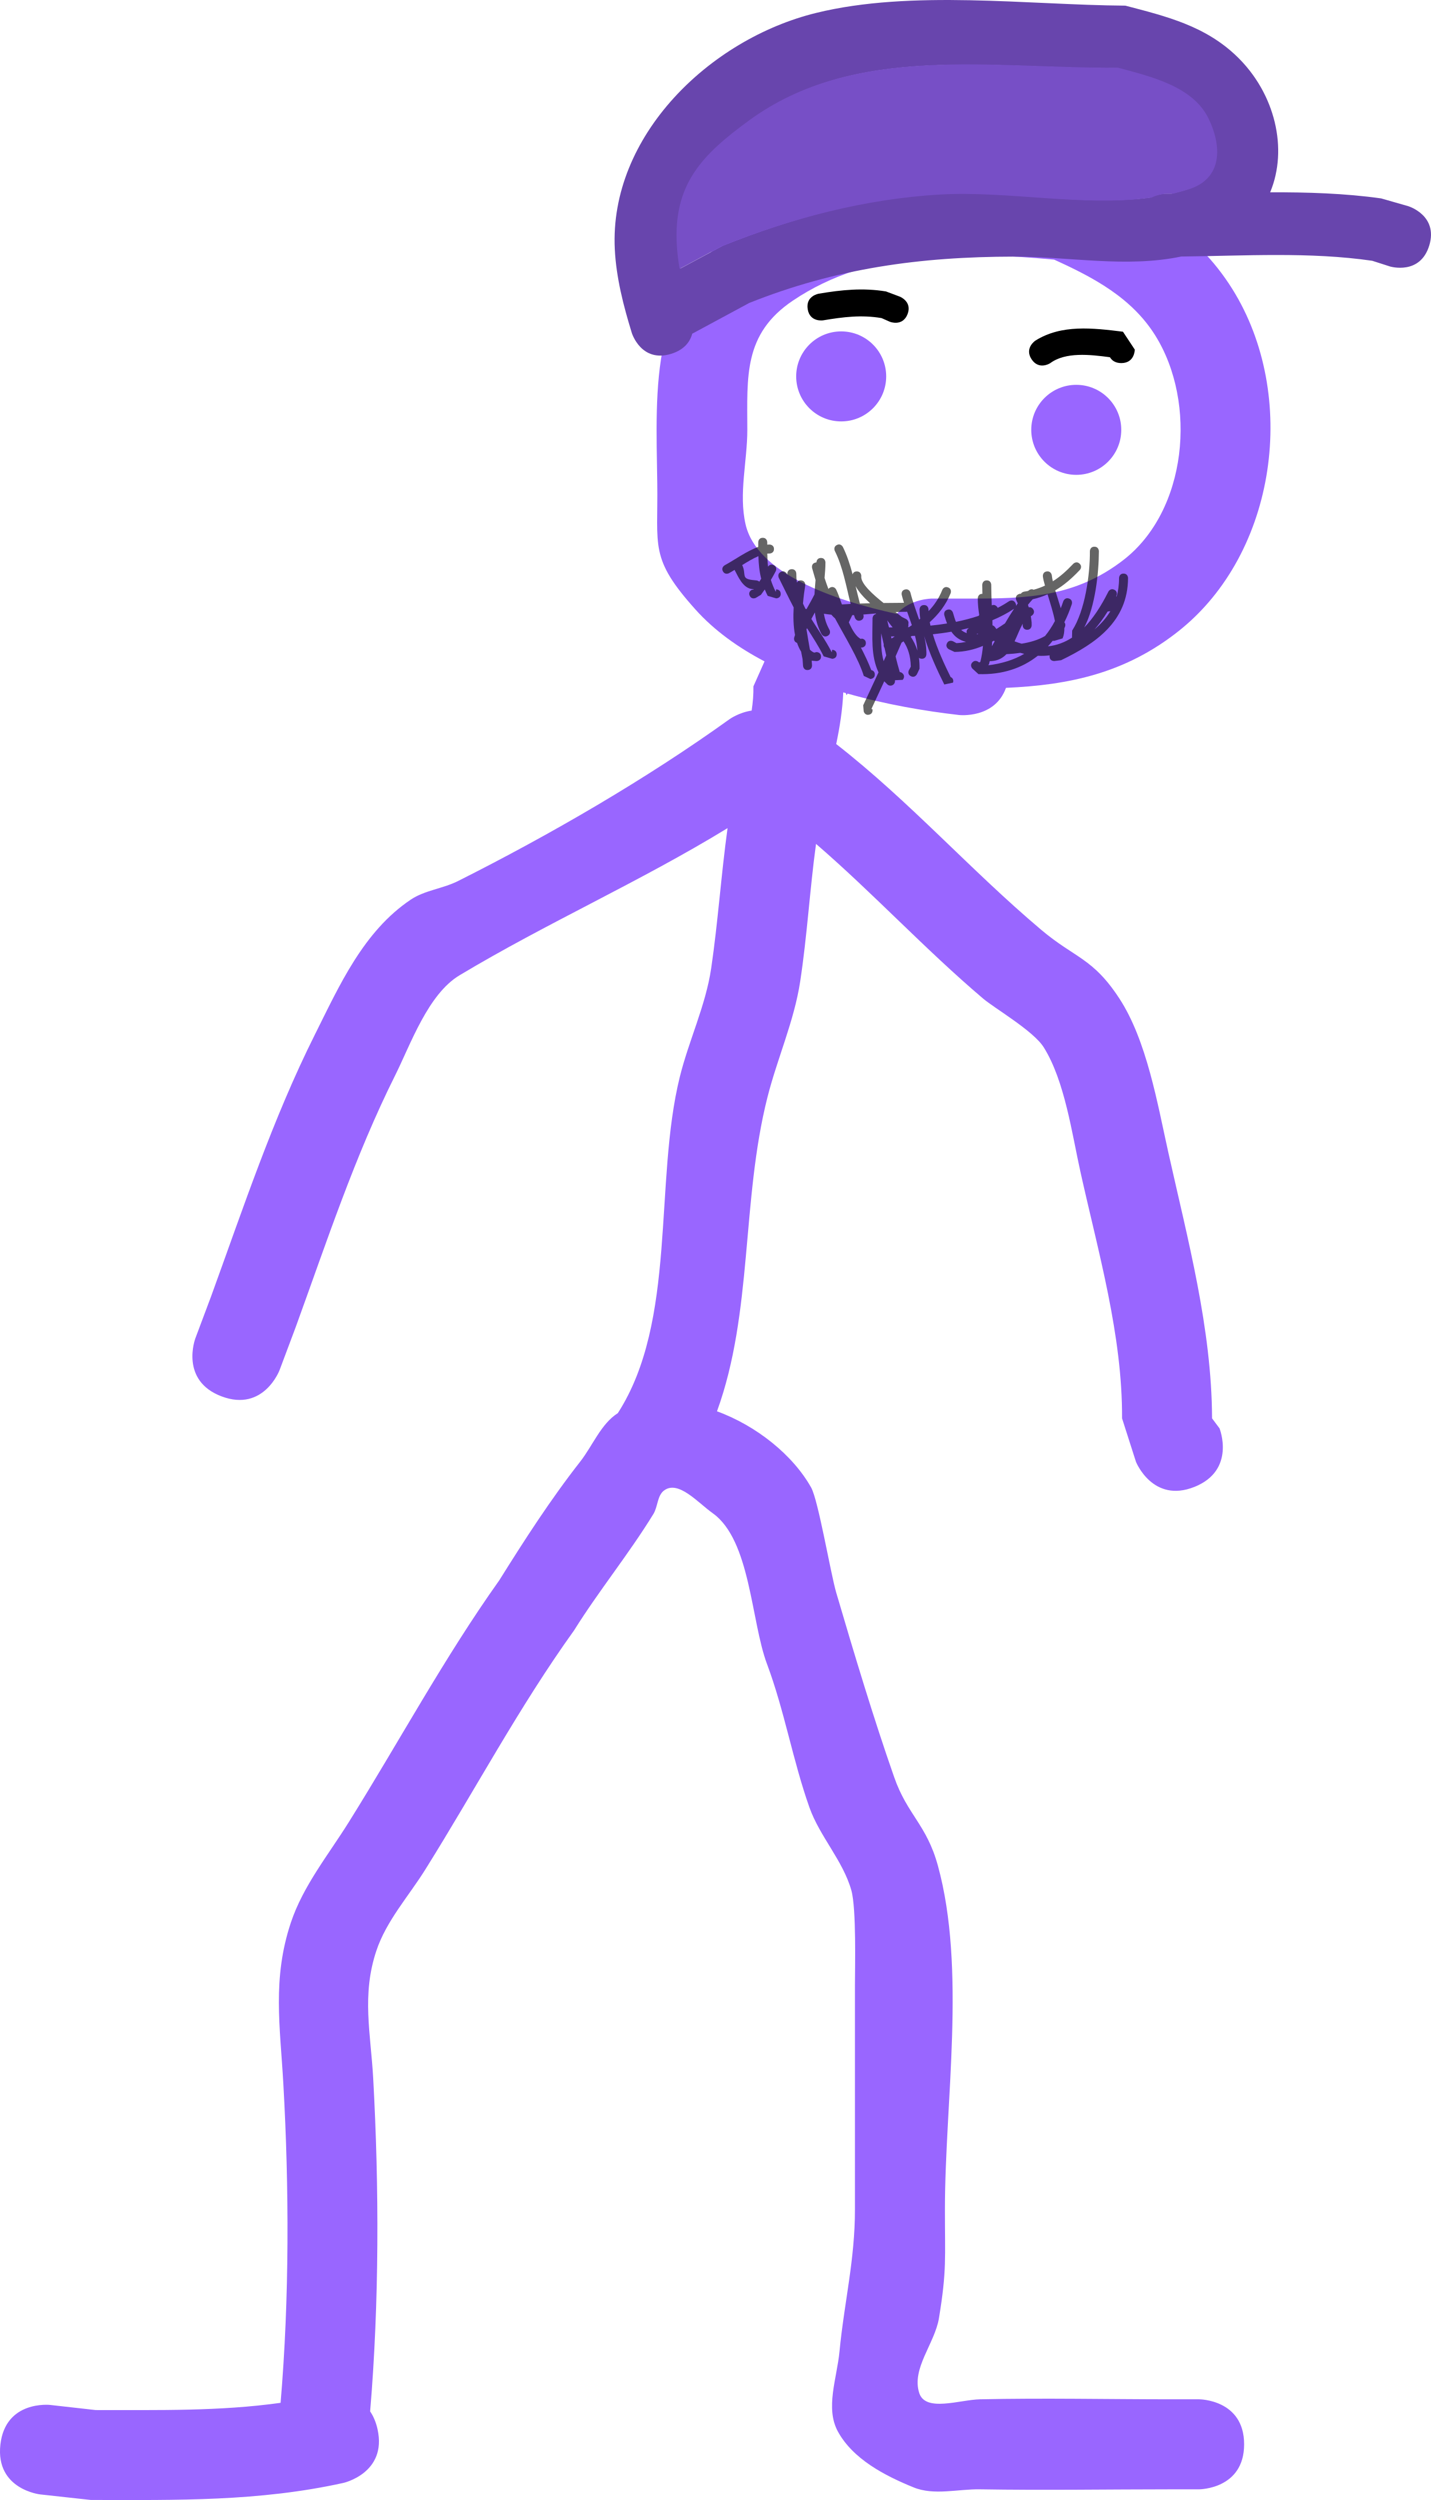 <svg version="1.1" xmlns="http://www.w3.org/2000/svg" xmlns:xlink="http://www.w3.org/1999/xlink" width="79.494" height="138.862" viewBox="0,0,79.494,138.862"><g transform="translate(-204.253,-101.069)"><g stroke="none" stroke-width="0.5" stroke-miterlimit="10"><path d="M260.136,139.275c-0.618,1.73 -2.605,1.509 -2.605,1.509c-1.913,-0.219 -4.073,-0.589 -6.195,-1.19c-0.034,0.06 -0.056,0.092 -0.056,0.092l-0.042,-0.12c-0.047,-0.013 -0.094,-0.027 -0.141,-0.041c-0.04,0.965 -0.194,1.921 -0.391,2.872c4.088,3.187 7.448,6.996 11.388,10.318c1.878,1.584 2.864,1.55 4.344,3.819c1.522,2.332 2.118,5.858 2.713,8.528c1.087,4.877 2.413,9.78 2.434,14.789l0.415,0.556c0,0 0.928,2.321 -1.393,3.25c-2.321,0.928 -3.25,-1.393 -3.25,-1.393l-0.772,-2.412c0.023,-4.617 -1.318,-9.207 -2.315,-13.704c-0.467,-2.106 -0.867,-5.04 -2.036,-6.906c-0.574,-0.917 -2.727,-2.163 -3.372,-2.711c-3.241,-2.752 -6.077,-5.824 -9.278,-8.589c-0.346,2.541 -0.496,5.13 -0.88,7.645c-0.336,2.203 -1.273,4.272 -1.819,6.432c-1.453,5.747 -0.804,11.943 -2.802,17.44c2.215,0.811 4.228,2.445 5.231,4.235c0.399,0.712 1.083,4.782 1.392,5.834c0.989,3.366 2.07,6.971 3.224,10.263c0.73,2.082 1.795,2.622 2.42,4.89c1.586,5.759 0.395,13.154 0.395,19.096c-0.003,2.739 0.109,3.368 -0.331,6.049c-0.232,1.415 -1.536,2.796 -1.096,4.161c0.347,1.078 2.247,0.374 3.379,0.349c3.557,-0.078 7.126,0 10.685,0h1.484c0,0 2.5,0 2.5,2.5c0,2.5 -2.5,2.5 -2.5,2.5h-1.484c-3.56,0 -7.126,0.06 -10.685,0c-1.231,-0.021 -2.552,0.357 -3.692,-0.107c-1.615,-0.657 -3.371,-1.576 -4.207,-3.105c-0.709,-1.297 -0.053,-2.962 0.089,-4.433c0.265,-2.755 0.863,-5.092 0.859,-7.914c0,-4.155 -0.002,-8.31 0,-12.465c0,-0.888 0.085,-4.232 -0.198,-5.241c-0.466,-1.657 -1.753,-2.986 -2.329,-4.607c-0.923,-2.6 -1.382,-5.358 -2.359,-7.972c-0.892,-2.384 -0.912,-6.882 -3.023,-8.379c-0.808,-0.573 -1.898,-1.848 -2.693,-1.257c-0.384,0.286 -0.343,0.9 -0.594,1.308c-1.36,2.216 -3.025,4.254 -4.408,6.466c-3.062,4.263 -5.483,8.836 -8.262,13.28c-0.931,1.49 -2.164,2.848 -2.72,4.514c-0.823,2.466 -0.313,4.583 -0.175,7.093c0.331,6.031 0.338,12.431 -0.17,18.491c0.176,0.258 0.32,0.582 0.411,0.99c0.542,2.44 -1.898,2.983 -1.898,2.983c-4.705,1.039 -9.244,0.953 -14.036,0.946l-2.809,-0.308c0,0 -2.485,-0.276 -2.209,-2.761c0.276,-2.485 2.761,-2.209 2.761,-2.209l2.533,0.285c3.508,-0.005 6.866,0.073 10.272,-0.402c0.493,-5.808 0.477,-11.965 0.152,-17.74c-0.178,-3.16 -0.62,-5.817 0.419,-8.934c0.678,-2.036 2.079,-3.757 3.216,-5.577c2.81,-4.497 5.284,-9.105 8.359,-13.431c1.405,-2.248 2.858,-4.502 4.496,-6.593c0.695,-0.888 1.159,-2.107 2.092,-2.696c3.305,-5.134 1.994,-12.823 3.444,-18.68c0.503,-2.032 1.438,-3.962 1.743,-6.033c0.377,-2.565 0.552,-5.194 0.909,-7.781c-4.844,2.967 -10.075,5.282 -14.891,8.175c-1.755,1.055 -2.72,3.846 -3.569,5.546c-2.254,4.51 -3.811,9.266 -5.53,13.994l-0.895,2.386c0,0 -0.878,2.341 -3.219,1.463c-2.341,-0.878 -1.463,-3.219 -1.463,-3.219l0.886,-2.363c1.783,-4.902 3.41,-9.823 5.748,-14.498c1.361,-2.721 2.696,-5.744 5.335,-7.513c0.78,-0.523 1.782,-0.608 2.621,-1.03c5.108,-2.568 10.453,-5.661 15.087,-8.993c0,0 0.523,-0.374 1.228,-0.477c0.068,-0.447 0.107,-0.895 0.099,-1.347l0.617,-1.386c-1.47,-0.77 -2.791,-1.716 -3.831,-2.875c-2.576,-2.869 -2.076,-3.482 -2.128,-7.017c-0.08,-5.445 -0.446,-10.682 4.6,-14.197c5.598,-3.899 12.277,-3.757 18.723,-3.06c3.46,1.52 6.536,3.124 8.629,6.476c3.676,5.889 2.473,14.637 -2.964,18.969c-2.969,2.365 -6.115,3.021 -9.616,3.174zM254.072,135.168c0.735,-0.852 1.956,-0.852 1.956,-0.852h2.078c3.224,0.005 5.872,-0.081 8.535,-2.128c3.57,-2.743 4.126,-8.753 1.785,-12.491c-1.317,-2.104 -3.455,-3.229 -5.617,-4.208c-4.971,-0.439 -10.168,-0.65 -14.519,2.283c-2.747,1.852 -2.525,4.214 -2.523,7.173c0.001,1.749 -0.487,3.542 -0.097,5.247c0.622,2.717 4.838,4.207 8.404,4.977z" fill="#9966ff"/><path d="M248.482,121.976c0,-1.381 1.119,-2.5 2.5,-2.5c1.381,0 2.5,1.119 2.5,2.5c0,1.381 -1.119,2.5 -2.5,2.5c-1.381,0 -2.5,-1.119 -2.5,-2.5z" fill="#9966ff"/><path d="M261.541,124.944c0,-1.381 1.119,-2.5 2.5,-2.5c1.381,0 2.5,1.119 2.5,2.5c0,1.381 -1.119,2.5 -2.5,2.5c-1.381,0 -2.5,-1.119 -2.5,-2.5z" fill="#9966ff"/><path d="M247.623,134.054c0,0.25 -0.25,0.25 -0.25,0.25l-0.473,-0.138c-0.061,-0.122 -0.115,-0.24 -0.163,-0.356c-0.069,0.101 -0.14,0.2 -0.212,0.296l-0.287,0.172c0,0 -0.224,0.111 -0.335,-0.113c-0.111,-0.224 0.113,-0.335 0.113,-0.335l0.109,-0.024c0.003,-0.004 0.006,-0.007 0.008,-0.011l-0.176,-0.018c-0.448,-0.109 -0.679,-0.637 -0.898,-1.054c-0.109,0.068 -0.211,0.129 -0.303,0.179l-0.003,0.002c0,0 -0.22,0.119 -0.339,-0.1c-0.119,-0.22 0.1,-0.339 0.1,-0.339l0.003,-0.002c0.55,-0.299 1.216,-0.785 1.858,-1.017c-0,-0.083 -0,-0.168 -0,-0.255c0,0 0,-0.25 0.25,-0.25c0.25,0 0.25,0.25 0.25,0.25c0,0.045 -0,0.089 -0,0.132c0.041,-0.005 0.083,-0.008 0.123,-0.009c0,0 0.25,0 0.25,0.25c0,0.25 -0.25,0.25 -0.25,0.25c-0.039,-0.002 -0.079,-0 -0.121,0.004c0.004,0.256 0.015,0.492 0.042,0.723c0.041,-0.057 0.146,-0.165 0.315,-0.08c0.224,0.112 0.112,0.335 0.112,0.335c-0.083,0.163 -0.174,0.325 -0.271,0.486c0.066,0.209 0.154,0.426 0.271,0.659l0.025,-0.138c0,0 0.25,0 0.25,0.25zM245.484,132.456c0.241,0.515 -0.079,0.744 0.55,0.827l0.245,0.025c0,0 0.089,0.009 0.154,0.069c0.036,-0.054 0.071,-0.108 0.106,-0.162c-0.105,-0.411 -0.142,-0.81 -0.155,-1.255c-0.293,0.124 -0.607,0.312 -0.9,0.496z" fill-opacity="0.604" fill="#000000"/><path d="M261.386,133.877c0,0 0.135,-0.135 0.286,-0.052c0.223,-0.06 0.432,-0.136 0.63,-0.229c-0.059,-0.207 -0.102,-0.384 -0.116,-0.511c0,0 -0.028,-0.248 0.221,-0.276c0.248,-0.028 0.276,0.221 0.276,0.221c0.012,0.105 0.031,0.214 0.056,0.327c0.396,-0.25 0.757,-0.572 1.123,-0.959l0.01,-0.01c0,0 0.172,-0.182 0.353,-0.01c0.182,0.172 0.01,0.353 0.01,0.353l-0.01,0.01c-0.434,0.459 -0.869,0.835 -1.353,1.119c0.096,0.322 0.212,0.66 0.308,0.993c0.048,-0.123 0.094,-0.25 0.138,-0.381c0,0 0.079,-0.237 0.316,-0.158c0.237,0.079 0.158,0.316 0.158,0.316c-0.118,0.354 -0.256,0.69 -0.414,1.004c0.106,0.117 0.027,0.273 0.027,0.273c-0.008,0.015 -0.017,0.03 -0.025,0.045c0.002,0.209 -0.026,0.403 -0.099,0.577l-0.473,0.138c0,0 -0.029,0 -0.067,-0.01c-0.006,0.005 -0.012,0.009 -0.019,0.014c-0.082,0.104 -0.167,0.203 -0.255,0.299c0.486,-0.053 0.929,-0.218 1.337,-0.483l0.009,-0.392c0.717,-1.113 0.992,-3.096 0.985,-4.409c0,0 0,-0.25 0.25,-0.25c0.25,0 0.25,0.25 0.25,0.25c-0.006,1.208 -0.202,3.079 -0.815,4.236c0.494,-0.505 0.933,-1.175 1.337,-1.983c0,0 0.112,-0.224 0.335,-0.112c0.224,0.112 0.112,0.335 0.112,0.335c-0.002,0.004 -0.004,0.007 -0.005,0.011c0.007,0.015 0.013,0.03 0.018,0.044c0.09,-0.315 0.139,-0.659 0.137,-1.038c0,0 0,-0.25 0.25,-0.25c0.25,0 0.25,0.25 0.25,0.25c-0.011,2.425 -1.822,3.645 -3.718,4.561l-0.363,0.044c0,0 -0.248,0.027 -0.276,-0.221c-0.004,-0.035 -0.002,-0.066 0.003,-0.093c-0.213,0.027 -0.433,0.036 -0.659,0.023c-0.87,0.689 -1.971,1.062 -3.298,1.02l-0.331,-0.303c0,0 -0.177,-0.177 0,-0.354c0.177,-0.177 0.354,0 0.354,0l0.01,0.011c0.003,-0.003 0.004,-0.005 0.004,-0.005l0.068,-0.028c0.073,-0.285 0.119,-0.584 0.147,-0.889c-0.49,0.203 -1.011,0.331 -1.581,0.335l-0.306,-0.145c0,0 -0.224,-0.112 -0.112,-0.335c0.112,-0.224 0.335,-0.112 0.335,-0.112l0.192,0.104c0.183,-0.01 0.36,-0.034 0.533,-0.069c-0.371,-0.094 -0.625,-0.286 -0.815,-0.567c-0.341,0.06 -0.686,0.107 -1.03,0.144c0.249,0.83 0.651,1.695 0.988,2.376c0.209,0.088 0.133,0.309 0.133,0.309l-0.485,0.104c-0.378,-0.758 -0.838,-1.741 -1.118,-2.693c0.071,0.298 0.118,0.595 0.123,0.886l0,0.128c0,0 0,0.25 -0.25,0.25c-0.075,0 -0.128,-0.023 -0.164,-0.054c0.026,0.183 0.038,0.384 0.034,0.608l-0.144,0.303c0,0 -0.112,0.224 -0.335,0.112c-0.224,-0.112 -0.112,-0.335 -0.112,-0.335l0.105,-0.195c-0.014,-0.635 -0.168,-1.044 -0.402,-1.407c-0.037,0.024 -0.073,0.048 -0.11,0.072c-0.109,0.254 -0.22,0.509 -0.333,0.763c0.07,0.293 0.145,0.584 0.232,0.872c0.05,0.002 0.105,0.023 0.16,0.078c0.177,0.177 0,0.354 0,0.354l-0.425,0.021v0.051c0,0.138 -0.112,0.25 -0.25,0.25c-0.069,0 -0.132,-0.028 -0.177,-0.073h0l-0.169,-0.169c-0.24,0.519 -0.48,1.034 -0.716,1.542l0.059,0.007c0,0 0.061,0.242 -0.181,0.304c-0.242,0.061 -0.304,-0.181 -0.304,-0.181l-0.028,-0.34c0.279,-0.6 0.567,-1.212 0.85,-1.828c-0.434,-0.934 -0.331,-1.949 -0.331,-2.996c0,0 0,-0.211 0.194,-0.245c-0.003,-0.01 -0.007,-0.021 -0.01,-0.031c-0.232,0.021 -0.464,0.042 -0.697,0.06l0.004,0.013c0,0 0.079,0.237 -0.159,0.316c-0.237,0.079 -0.316,-0.159 -0.316,-0.159l-0.046,-0.138c-0.033,0.001 -0.066,0.003 -0.099,0.004c-0.002,0.006 -0.003,0.01 -0.003,0.01l-0.185,0.387c0.197,0.445 0.422,0.817 0.684,0.93l0.011,-0.027c0,0 0.25,0 0.25,0.25c0,0.25 -0.25,0.25 -0.25,0.25l-0.025,-0.003c0.22,0.425 0.421,0.845 0.575,1.252c0.073,0.015 0.197,0.068 0.197,0.244c0,0.25 -0.25,0.25 -0.25,0.25l-0.362,-0.171c-0.304,-0.977 -1.023,-2.126 -1.595,-3.192c-0.073,-0.063 -0.141,-0.132 -0.206,-0.207c-0.137,-0.013 -0.276,-0.031 -0.415,-0.053c0.048,0.289 0.135,0.569 0.281,0.837l0.029,0.054c0,0 0.117,0.221 -0.104,0.338c-0.221,0.117 -0.338,-0.104 -0.338,-0.104l-0.029,-0.054c-0.194,-0.373 -0.294,-0.755 -0.339,-1.143c-0.067,0.12 -0.133,0.239 -0.197,0.361c0.372,0.607 0.8,1.194 1.133,1.852l0.025,-0.138c0,0 0.25,0 0.25,0.25c0,0.25 -0.25,0.25 -0.25,0.25l-0.473,-0.138c-0.276,-0.56 -0.61,-1.063 -0.926,-1.564c-0.009,0.023 -0.019,0.046 -0.028,0.07c0.06,0.376 0.122,0.751 0.19,1.124c0.068,0.072 0.146,0.127 0.236,0.164l0.129,-0.03c0,0 0.25,0 0.25,0.25c0,0.25 -0.25,0.25 -0.25,0.25l-0.267,-0.022l0.018,0.252c0,0 0.018,0.249 -0.232,0.267c-0.249,0.018 -0.267,-0.232 -0.267,-0.232l-0.025,-0.369c-0.028,-0.14 -0.055,-0.28 -0.081,-0.42c-0.092,-0.147 -0.166,-0.31 -0.225,-0.486c-0.233,-0.08 -0.155,-0.315 -0.155,-0.315l0.041,-0.124c-0.093,-0.486 -0.103,-1.023 -0.075,-1.53c-0.285,-0.541 -0.55,-1.093 -0.824,-1.64c0,0 -0.112,-0.224 0.112,-0.335c0.224,-0.112 0.335,0.112 0.335,0.112c0.008,0.017 0.017,0.033 0.025,0.05c-0,-0.021 -0.001,-0.041 -0.001,-0.062c0,0 0,-0.25 0.25,-0.25c0.25,0 0.25,0.25 0.25,0.25c-0.001,0.172 0.01,0.337 0.031,0.497c0.035,-0.067 0.109,-0.146 0.258,-0.122c0.247,0.041 0.205,0.288 0.205,0.288c-0.038,0.226 -0.09,0.587 -0.124,0.997c0.044,0.099 0.092,0.197 0.141,0.293l0.055,0.014c0.149,-0.267 0.302,-0.533 0.443,-0.815c0.014,-0.265 0.037,-0.532 0.059,-0.799c-0.067,-0.231 -0.128,-0.454 -0.189,-0.656c0,0 -0.072,-0.239 0.168,-0.311c0.025,-0.008 0.049,-0.012 0.071,-0.013c0.001,-0.03 0.017,-0.246 0.25,-0.246c0.25,0 0.25,0.25 0.25,0.25c-0,0.28 -0.023,0.568 -0.05,0.858c0.066,0.206 0.137,0.411 0.214,0.613c0.021,-0.028 0.053,-0.055 0.097,-0.077c0.224,-0.112 0.335,0.112 0.335,0.112c0.096,0.193 0.201,0.492 0.319,0.825c0.159,-0.01 0.321,-0.02 0.485,-0.028c-0.249,-0.982 -0.432,-2.057 -0.877,-2.938c0,0 -0.112,-0.224 0.112,-0.335c0.224,-0.112 0.335,0.112 0.335,0.112c0.233,0.471 0.398,0.988 0.538,1.517c0.024,-0.072 0.084,-0.161 0.234,-0.161c0.25,0 0.25,0.25 0.25,0.25c-0.06,0.391 0.596,0.994 1.236,1.503c0.394,-0.005 0.777,-0.008 1.136,-0.01c-0.048,-0.148 -0.091,-0.294 -0.126,-0.437c0,0 -0.061,-0.243 0.182,-0.303c0.243,-0.061 0.303,0.182 0.303,0.182c0.12,0.48 0.31,0.984 0.483,1.492c0.02,-0.016 0.04,-0.032 0.059,-0.048c-0.024,-0.176 -0.038,-0.348 -0.039,-0.512c0,0 0,-0.25 0.25,-0.25c0.25,0 0.25,0.25 0.25,0.25c-0,0.029 -0,0.058 0.001,0.088c0.315,-0.329 0.579,-0.71 0.762,-1.177c0,0 0.093,-0.232 0.325,-0.139c0.232,0.093 0.139,0.325 0.139,0.325c-0.271,0.665 -0.678,1.171 -1.159,1.604c0.012,0.063 0.025,0.128 0.039,0.192c0.308,-0.031 0.616,-0.07 0.922,-0.12c-0.055,-0.14 -0.104,-0.292 -0.151,-0.456c0,0 -0.069,-0.24 0.172,-0.309c0.24,-0.069 0.309,0.172 0.309,0.172c0.053,0.186 0.104,0.355 0.164,0.503c0.429,-0.087 0.85,-0.196 1.256,-0.332c0.01,-0.016 0.023,-0.032 0.038,-0.046c-0.046,-0.295 -0.081,-0.594 -0.081,-0.928c0,0 0,-0.25 0.25,-0.25c0.002,0 0.005,0 0.007,0c-0.005,-0.168 -0.008,-0.334 -0.008,-0.497c0,0 0,-0.25 0.25,-0.25c0.25,0 0.25,0.25 0.25,0.25c0,0.368 0.014,0.75 0.029,1.137c0.068,-0.031 0.17,-0.046 0.271,0.055c0.028,0.028 0.047,0.056 0.06,0.083c0.215,-0.11 0.422,-0.231 0.621,-0.364c0,0 0.208,-0.139 0.347,0.069c0.048,0.072 0.055,0.136 0.042,0.189c0.034,-0.049 0.068,-0.097 0.102,-0.144c-0.024,-0.056 -0.05,-0.112 -0.078,-0.168c0,0 -0.112,-0.224 0.112,-0.335c0.053,-0.027 0.1,-0.034 0.14,-0.03c0.059,-0.1 0.185,-0.118 0.185,-0.118c0.073,-0.01 0.144,-0.022 0.214,-0.036c0.006,-0.006 0.012,-0.012 0.018,-0.018zM259.471,136.653c-0.034,0.019 -0.068,0.037 -0.102,0.055c-0.005,0.086 -0.011,0.171 -0.018,0.256c0.051,-0.087 0.103,-0.175 0.155,-0.265c-0.012,-0.015 -0.024,-0.031 -0.035,-0.046zM260.581,134.885c-0.373,0.248 -0.776,0.458 -1.2,0.635c0.002,0.093 0.004,0.187 0.005,0.28c0.084,0.026 0.136,0.096 0.136,0.096l0.073,0.098c0.003,0.004 0.006,0.009 0.009,0.013c0.162,-0.1 0.321,-0.206 0.479,-0.314c0.162,-0.277 0.33,-0.552 0.505,-0.814c-0.005,0.004 -0.008,0.006 -0.008,0.006zM253.373,137.029c-0.033,-0.066 -0.037,-0.122 -0.026,-0.169c-0.046,-0.205 -0.092,-0.41 -0.141,-0.615c-0.012,0.527 -0.006,1.055 0.134,1.548c0.048,-0.107 0.096,-0.214 0.144,-0.32c-0.031,-0.136 -0.062,-0.273 -0.092,-0.41c-0.007,-0.01 -0.013,-0.022 -0.019,-0.034zM259.322,137.79h-0.089c-0.012,0.057 -0.025,0.115 -0.039,0.171l-0.045,0.06c0.771,-0.094 1.434,-0.304 2.001,-0.634c-0.073,-0.017 -0.146,-0.036 -0.22,-0.057c-0.259,0.039 -0.518,0.062 -0.768,0.075c-0.208,0.217 -0.474,0.364 -0.84,0.385zM254.7,135.89c-0.002,0.004 -0.004,0.009 -0.005,0.013c0.018,-0.001 0.037,-0.001 0.055,-0.002c0.053,-0.036 0.105,-0.072 0.157,-0.108c-0.083,-0.251 -0.175,-0.501 -0.262,-0.748c-0.031,0.006 -0.052,0.006 -0.052,0.006c-0.2,-0.001 -0.398,0.004 -0.594,0.014c0.144,0.108 0.268,0.201 0.356,0.273l0.225,0.111c0,0 0.188,0.094 0.133,0.282c0.018,0.083 -0.013,0.159 -0.013,0.159zM253.754,136.42c0.009,0.039 0.017,0.078 0.026,0.116c0.052,-0.034 0.104,-0.069 0.156,-0.103c0.002,-0.005 0.004,-0.01 0.006,-0.015c-0.063,0.001 -0.126,0.001 -0.188,0.001zM255.083,136.385c-0.06,0.003 -0.12,0.006 -0.18,0.009c-0.019,0.013 -0.039,0.026 -0.058,0.039c0.155,0.234 0.281,0.478 0.367,0.769c-0.01,-0.266 -0.059,-0.541 -0.129,-0.818zM253.721,135.92c0.04,0 0.08,-0 0.12,-0c-0.098,-0.121 -0.199,-0.249 -0.302,-0.391c0.035,0.13 0.068,0.261 0.099,0.391zM251.784,133.627c0.078,0.326 0.154,0.65 0.237,0.966c0.189,-0.007 0.378,-0.013 0.568,-0.017c-0.331,-0.299 -0.625,-0.618 -0.805,-0.949zM257.959,136.234c-0.053,-0.169 0.09,-0.264 0.123,-0.283c-0.144,0.037 -0.289,0.072 -0.435,0.104c0.085,0.078 0.187,0.139 0.312,0.18zM265.934,135.016c-0.05,0.007 -0.1,0.013 -0.15,0.02c-0.229,0.368 -0.472,0.701 -0.73,0.995c0.347,-0.295 0.649,-0.629 0.881,-1.015zM261.402,134.802c0.072,-0.014 0.168,-0.004 0.244,0.11c0.139,0.208 -0.069,0.347 -0.069,0.347c-0.02,0.014 -0.041,0.027 -0.061,0.041c0.019,0.114 0.035,0.23 0.047,0.348l0.001,0.15c0,0 0,0.25 -0.25,0.25c-0.25,0 -0.25,-0.25 -0.25,-0.25l0.001,-0.087c-0.166,0.309 -0.298,0.659 -0.45,0.981c0.133,0.05 0.263,0.093 0.391,0.13c0.464,-0.075 0.931,-0.206 1.304,-0.43c0.202,-0.248 0.383,-0.524 0.545,-0.828c-0.083,-0.442 -0.258,-0.994 -0.409,-1.483c-0.257,0.115 -0.531,0.207 -0.825,0.273c-0.09,0.097 -0.178,0.2 -0.263,0.308c0.016,0.047 0.03,0.094 0.044,0.141zM260.186,136.513c0.001,-0.003 0.003,-0.005 0.004,-0.008c-0.001,0.003 -0.003,0.005 -0.004,0.008c0,0 0,0 0,0zM258.574,136.294c0,-0.013 0,-0.026 0,-0.04l-0.074,0.04z" fill-opacity="0.604" fill="#000000"/><path d="M254.666,118.525c-0.279,0.696 -0.975,0.418 -0.975,0.418l-0.467,-0.206c-1.118,-0.191 -2.128,-0.061 -3.239,0.124c0,0 -0.74,0.123 -0.863,-0.617c-0.123,-0.74 0.616,-0.863 0.616,-0.863c1.277,-0.213 2.446,-0.335 3.732,-0.124l0.778,0.292c0,0 0.696,0.279 0.418,0.975z" fill="#000000"/><path d="M266.542,121.237c-0.342,0 -0.529,-0.156 -0.63,-0.326c-1.117,-0.15 -2.466,-0.298 -3.311,0.325c0,0 -0.624,0.416 -1.04,-0.208c-0.416,-0.624 0.208,-1.04 0.208,-1.04c1.455,-0.911 3.189,-0.701 4.866,-0.494l0.657,0.993c0,0 0,0.75 -0.75,0.75z" fill="#000000"/><path d="M283.652,114.698c-0.503,1.676 -2.179,1.173 -2.179,1.173l-0.989,-0.317c-3.469,-0.505 -7.094,-0.273 -10.616,-0.236c-3.058,0.638 -6.194,0.001 -9.301,0.005c-5.178,0.005 -9.86,0.642 -14.694,2.574c-1.049,0.567 -2.098,1.133 -3.148,1.698l-0.015,0.003c-0.116,0.436 -0.426,0.891 -1.164,1.122c-1.67,0.522 -2.192,-1.148 -2.192,-1.148c-0.467,-1.514 -0.869,-3.075 -0.948,-4.657c-0.315,-6.291 5.266,-11.674 11.179,-13.127c5.308,-1.304 11.759,-0.442 17.184,-0.405c2.293,0.599 4.448,1.125 6.212,2.837c2.112,2.05 2.835,5.125 1.831,7.531c2.071,-0.007 4.139,0.054 6.168,0.339l1.5,0.43c0,0 1.676,0.503 1.173,2.179zM269.031,111.823c0.104,0 0.207,-0 0.311,-0.001c0.31,-0.072 0.617,-0.156 0.921,-0.254c1.847,-0.594 1.833,-2.356 1.069,-3.92c-0.885,-1.813 -3.297,-2.324 -5.018,-2.797c-6.993,0.059 -14.512,-1.385 -20.399,2.915c-2.591,1.892 -4.232,3.504 -4.015,6.954c0.027,0.423 0.079,0.844 0.151,1.262c0.78,-0.419 1.56,-0.838 2.34,-1.257c3.868,-1.548 7.924,-2.661 12.101,-2.901c3.766,-0.216 7.883,0.735 11.671,0.213c0.435,-0.215 0.868,-0.215 0.868,-0.215z" fill="#6845ad"/><path d="M268.213,112.046c-3.788,0.522 -7.967,-0.387 -11.732,-0.172c-4.177,0.239 -8.268,1.32 -12.136,2.869c-0.78,0.419 -1.56,0.839 -2.339,1.258c-0.072,-0.418 -0.125,-0.843 -0.152,-1.266c-0.217,-3.45 1.423,-5.087 4.014,-6.979c5.887,-4.3 13.498,-2.869 20.491,-2.928c1.721,0.472 4.139,1 5.024,2.812c0.764,1.564 0.779,3.34 -1.068,3.934c-0.304,0.098 -0.611,0.183 -0.921,0.255c-0.104,0 -0.207,0.001 -0.311,0.001c0,0 -0.433,0.001 -0.868,0.216z" fill="#774fc6"/></g></g></svg><!--rotationCenter:35.747403487389136:78.93087012851213-->